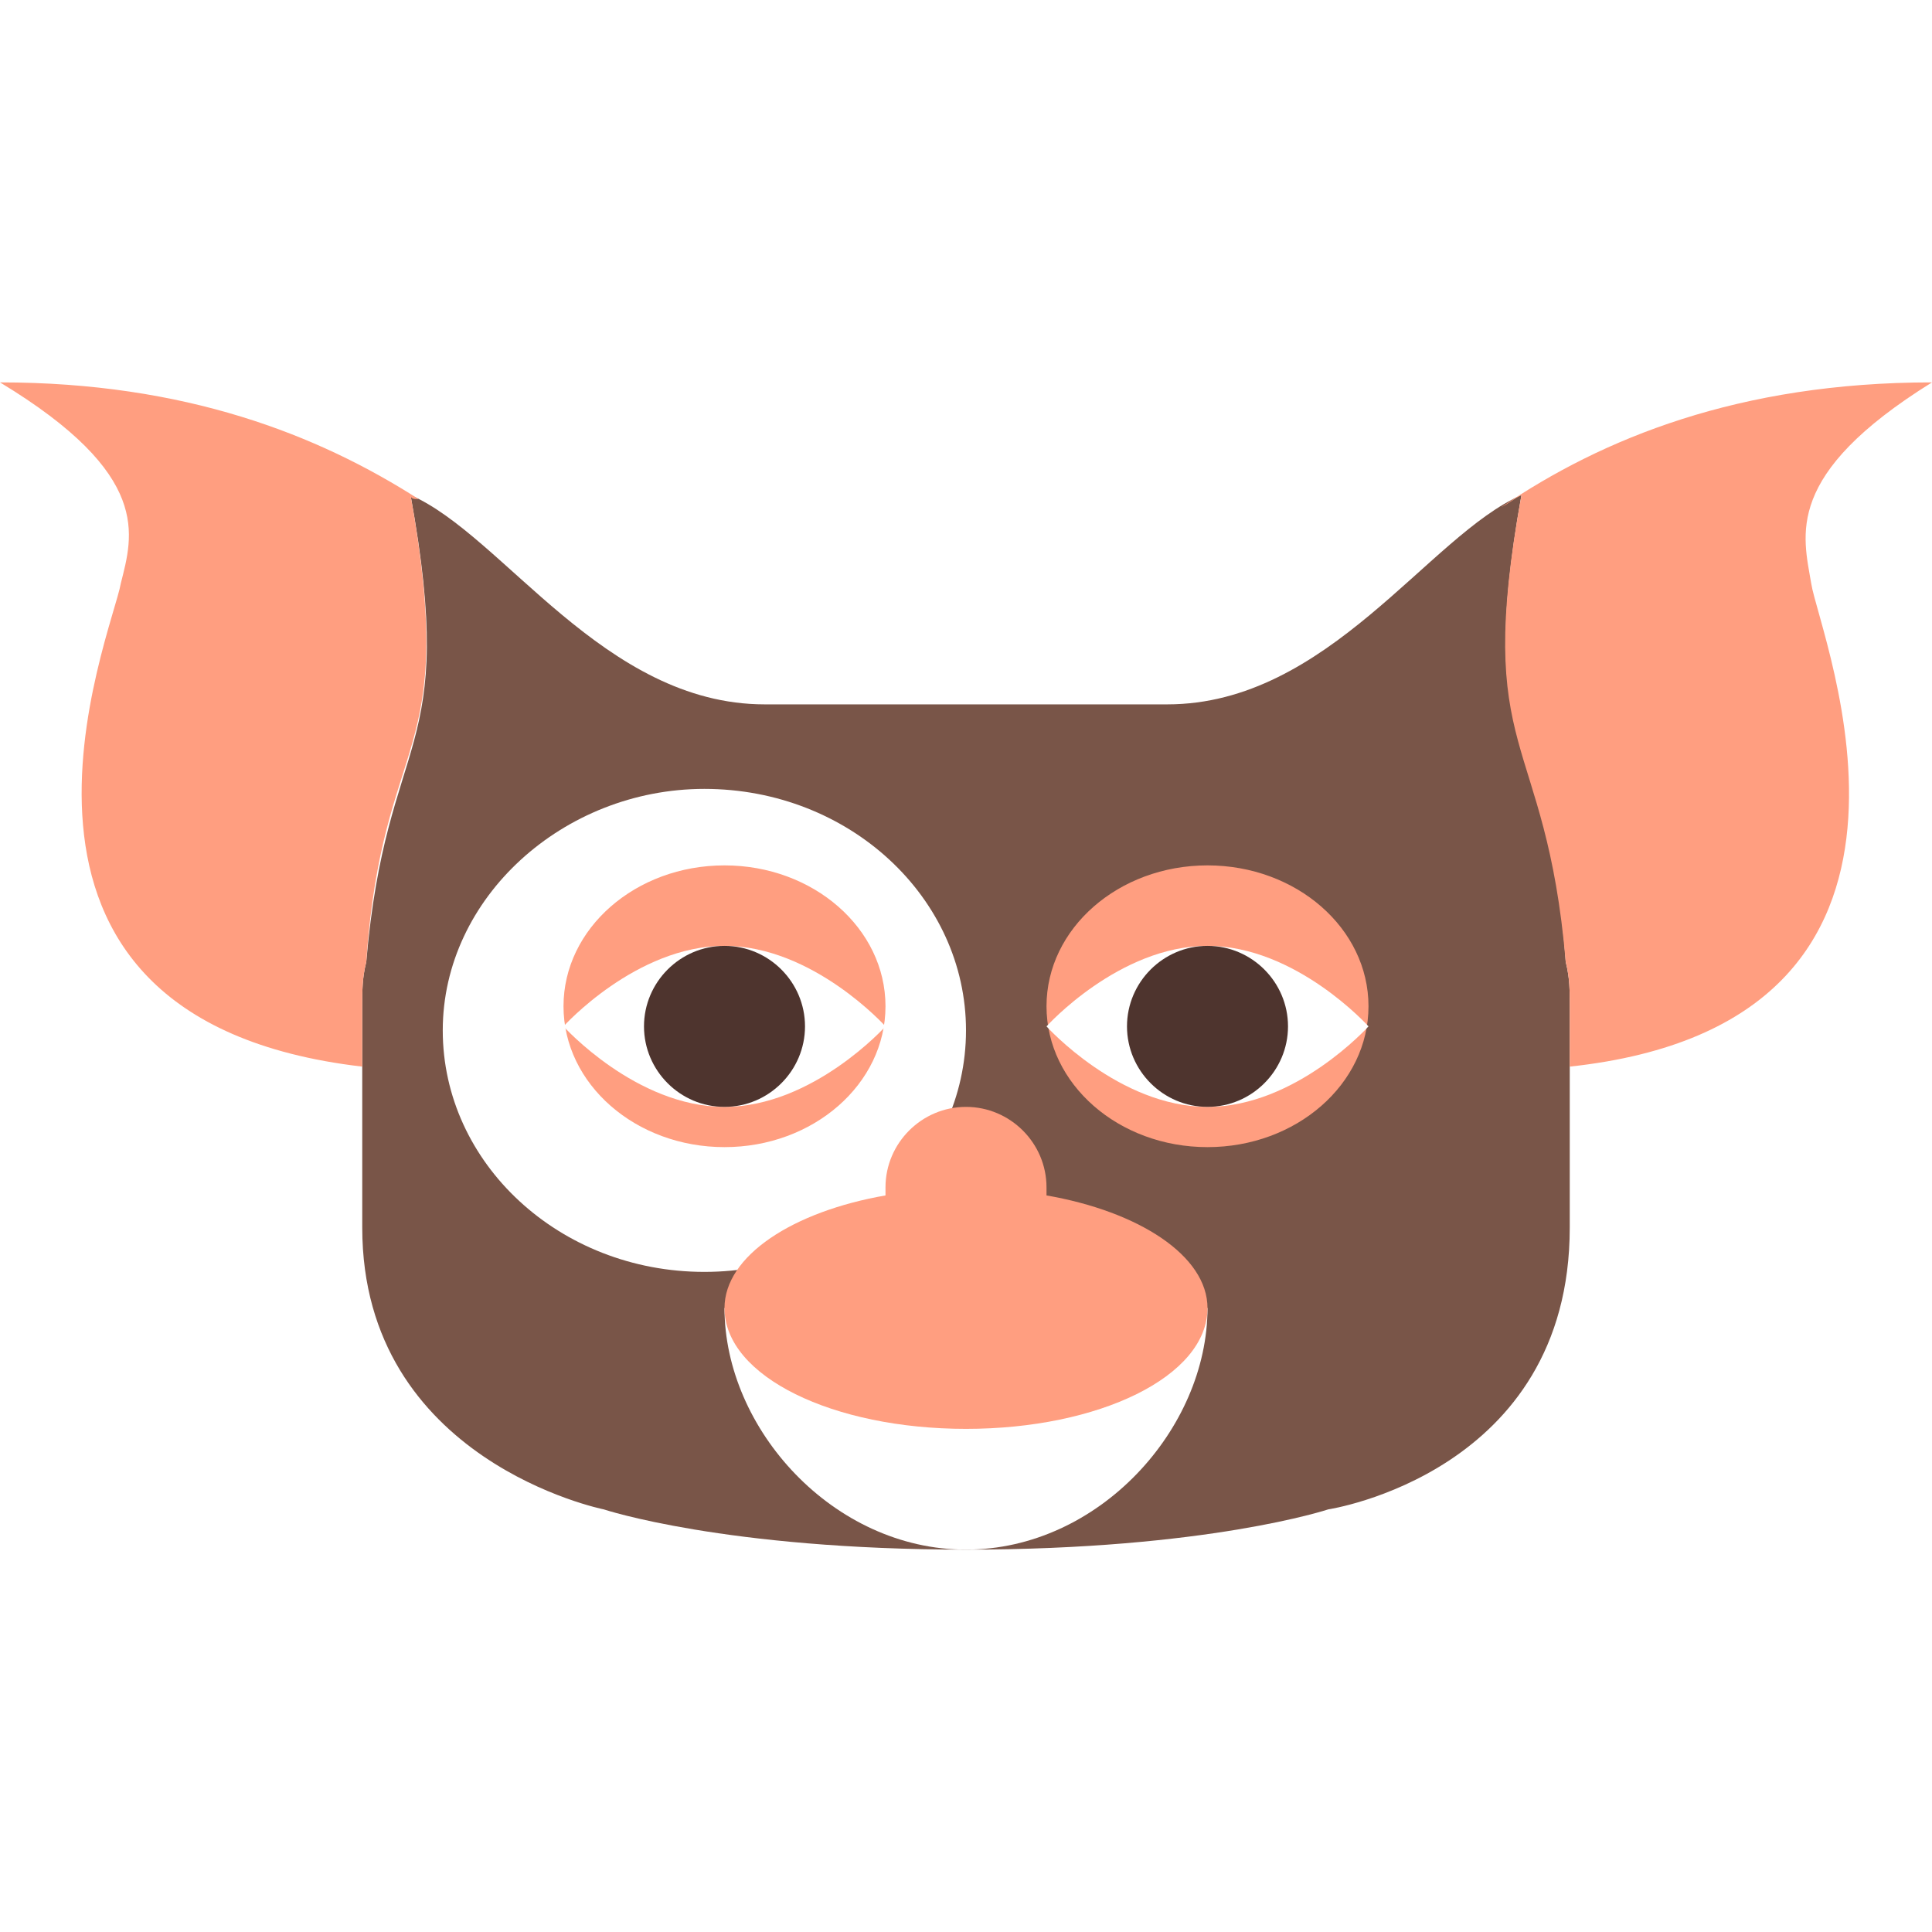 <svg width="100%" height="100%" viewBox="0 0 100 100" xml:space="preserve" xmlns="http://www.w3.org/2000/svg" xmlns:vectornator="http://vectornator.io" xmlns:xlink="http://www.w3.org/1999/xlink">
<defs>
<filter color-interpolation-filters="sRGB" filterUnits="userSpaceOnUse" height="62.083" id="Filter" width="70" x="14.61" y="22.335">
<feDropShadow dx="-0.39" dy="0.46" flood-color="#000000" flood-opacity="0.5" in="SourceGraphic" result="Shadow" stdDeviation="1.5"/>
</filter>
<filter color-interpolation-filters="sRGB" filterUnits="userSpaceOnUse" height="46.875" id="Filter_2" width="47.083" x="18.777" y="37.543">
<feDropShadow dx="-0.39" dy="0.46" flood-color="#000000" flood-opacity="0.5" in="SourceGraphic" result="Shadow" stdDeviation="1.5"/>
</filter>
<filter color-interpolation-filters="sRGB" filterUnits="userSpaceOnUse" height="61.667" id="Filter_3" width="107.5" x="-4.14" y="16.502">
<feDropShadow dx="-0.39" dy="0.46" flood-color="#000000" flood-opacity="0.5" in="SourceGraphic" result="Shadow" stdDeviation="1.5"/>
</filter>
<filter color-interpolation-filters="sRGB" filterUnits="userSpaceOnUse" height="15.833" id="Filter_4" width="49.167" x="25.027" y="45.668">
<feDropShadow dx="-0.39" dy="0.46" flood-color="#000000" flood-opacity="0.5" in="SourceGraphic" result="Shadow" stdDeviation="1.5"/>
</filter>
<filter color-interpolation-filters="sRGB" filterUnits="userSpaceOnUse" height="15.833" id="Filter_5" width="40.833" x="29.193" y="45.668">
<feDropShadow dx="-0.39" dy="0.46" flood-color="#000000" flood-opacity="0.5" in="SourceGraphic" result="Shadow" stdDeviation="1.5"/>
</filter>
</defs>
<g opacity="1" layerName="Group 1">
<path d="M81.042 49.792C80.208 37.708 76.25 39.583 78.75 25.625C73.958 27.708 68.75 36.458 60.417 36.458L39.583 36.458C31.25 36.458 26.042 27.708 21.25 25.625C23.75 39.375 20 37.708 18.958 49.792C18.75 50.625 18.75 51.25 18.75 52.083L18.75 63.542C18.75 75.625 31.25 78.125 31.25 78.125C31.25 78.125 37.5 80.208 50 80.208C62.5 80.208 68.75 78.125 68.75 78.125C68.75 78.125 81.25 76.25 81.25 63.542L81.25 52.083C81.25 51.25 81.25 50.625 81.042 49.792Z" fill="#795548" filter="url(#Filter)" layerName="path" shadowAngle="2.274" shadowColor="#000000" shadowOffset="0.603" shadowOpacity="0.5" shadowRadius="3"/>
<path d="M36.458 40.833C43.958 40.833 50 46.458 50 53.333C50 60.208 43.958 65.833 36.458 65.833C28.958 65.833 22.917 60.208 22.917 53.333C22.917 46.458 29.167 40.833 36.458 40.833ZM37.5 67.708C37.5 73.958 43.125 80.208 50 80.208C56.875 80.208 62.5 73.958 62.5 67.708C62.5 67.708 56.875 65.625 50 65.625C43.125 65.625 37.5 67.708 37.5 67.708Z" fill="#ffffff" filter="url(#Filter_2)" layerName="path 1" shadowAngle="2.274" shadowColor="#000000" shadowOffset="0.603" shadowOpacity="0.5" shadowRadius="3"/>
<path d="M100 19.792C90 19.792 82.917 22.708 77.708 26.25C78.125 26.042 78.333 25.833 78.75 25.625C76.25 39.375 80 37.708 81.042 49.792C81.25 50.625 81.25 51.25 81.25 52.083L81.25 55.208C102.5 52.917 94.167 32.917 93.75 30.208C93.333 27.708 92.292 24.583 100 19.792ZM21.667 25.833C16.458 22.5 9.583 19.792 0 19.792C7.917 24.583 6.875 27.708 6.25 30.208C5.833 32.708-2.708 52.708 18.75 55.208L18.75 52.083C18.75 51.25 18.75 50.625 18.958 49.792C19.792 37.708 23.75 39.583 21.25 25.625C21.25 25.833 21.458 25.833 21.667 25.833ZM62.5 44.792C57.898 44.792 54.167 48.056 54.167 52.083C54.167 56.11 57.898 59.375 62.5 59.375C67.102 59.375 70.833 56.11 70.833 52.083C70.833 48.056 67.102 44.792 62.5 44.792ZM37.5 44.792C32.898 44.792 29.167 48.056 29.167 52.083C29.167 56.11 32.898 59.375 37.5 59.375C42.102 59.375 45.833 56.11 45.833 52.083C45.833 48.056 42.102 44.792 37.5 44.792ZM54.167 61.875C54.167 61.667 54.167 61.667 54.167 61.458C54.167 59.167 52.292 57.292 50 57.292C47.708 57.292 45.833 59.167 45.833 61.458C45.833 61.667 45.833 61.667 45.833 61.875C41.042 62.708 37.5 65 37.5 67.708C37.5 71.25 43.125 73.958 50 73.958C56.875 73.958 62.5 71.25 62.5 67.708C62.5 65 58.958 62.708 54.167 61.875Z" fill="#ff9e80" filter="url(#Filter_3)" layerName="path 2" shadowAngle="2.274" shadowColor="#000000" shadowOffset="0.603" shadowOpacity="0.5" shadowRadius="3"/>
<path d="M62.5 48.958C67.083 48.958 70.833 53.125 70.833 53.125C70.833 53.125 67.083 57.292 62.5 57.292C57.917 57.292 54.167 53.125 54.167 53.125C54.167 53.125 57.917 48.958 62.5 48.958ZM37.5 48.958C32.917 48.958 29.167 53.125 29.167 53.125C29.167 53.125 32.917 57.292 37.5 57.292C42.083 57.292 45.833 53.125 45.833 53.125C45.833 53.125 42.083 48.958 37.5 48.958Z" fill="#ffffff" filter="url(#Filter_4)" layerName="path 3" shadowAngle="2.274" shadowColor="#000000" shadowOffset="0.603" shadowOpacity="0.5" shadowRadius="3"/>
<path d="M66.667 53.125C66.667 55.417 64.792 57.292 62.5 57.292C60.208 57.292 58.333 55.417 58.333 53.125C58.333 50.833 60.208 48.958 62.5 48.958C64.792 48.958 66.667 50.833 66.667 53.125ZM33.333 53.125C33.333 55.417 35.208 57.292 37.5 57.292C39.792 57.292 41.667 55.417 41.667 53.125C41.667 50.833 39.792 48.958 37.5 48.958C35.208 48.958 33.333 50.833 33.333 53.125Z" fill="#4e342e" filter="url(#Filter_5)" layerName="path 4" shadowAngle="2.274" shadowColor="#000000" shadowOffset="0.603" shadowOpacity="0.5" shadowRadius="3"/>
</g>
</svg>